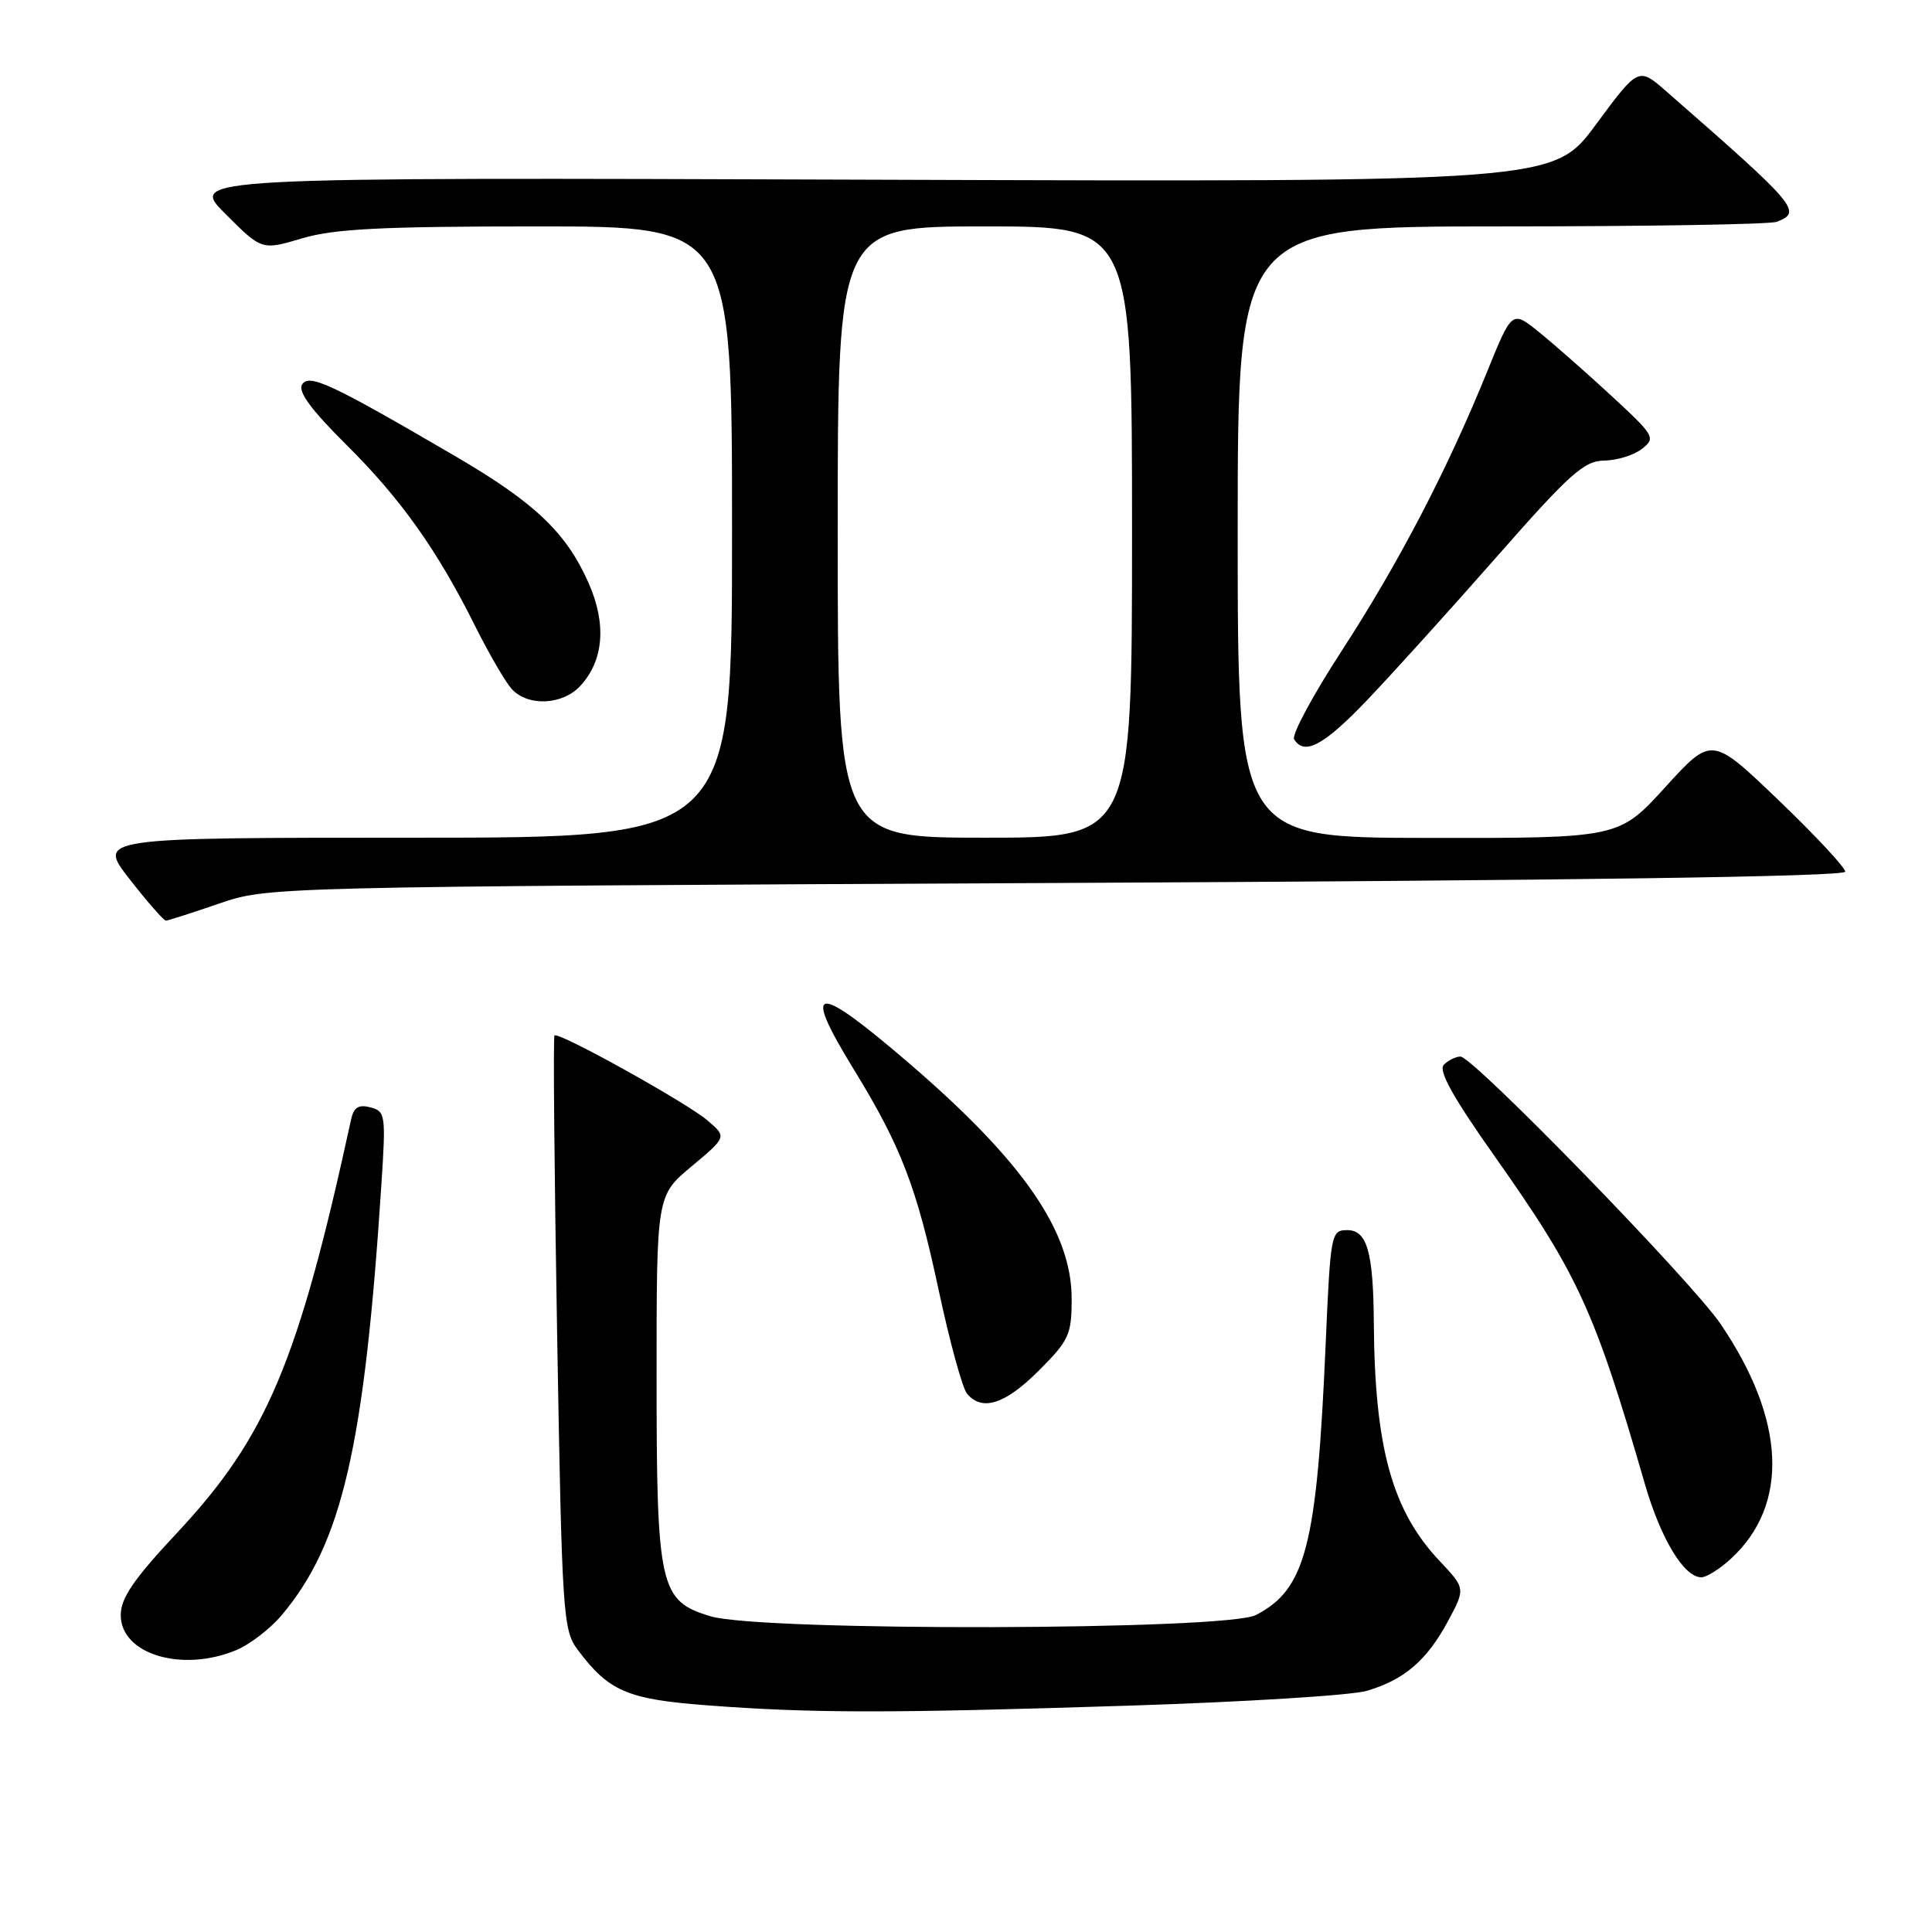 <?xml version="1.0" encoding="UTF-8" standalone="no"?>
<!DOCTYPE svg PUBLIC "-//W3C//DTD SVG 1.1//EN" "http://www.w3.org/Graphics/SVG/1.1/DTD/svg11.dtd" >
<svg xmlns="http://www.w3.org/2000/svg" xmlns:xlink="http://www.w3.org/1999/xlink" version="1.1" viewBox="0 0 256 256">
 <g >
 <path fill="currentColor"
d=" M 149.50 226.01 C 164.90 225.52 179.14 224.64 181.13 224.04 C 186.07 222.58 189.06 220.02 191.85 214.84 C 194.19 210.48 194.19 210.48 190.76 206.84 C 184.47 200.18 182.16 191.84 182.04 175.38 C 181.98 165.92 181.15 163.00 178.53 163.00 C 176.37 163.00 176.30 163.37 175.65 178.25 C 174.49 204.87 173.01 210.60 166.41 214.00 C 162.46 216.04 100.92 216.18 94.17 214.17 C 87.40 212.15 87.00 210.38 87.00 182.24 C 87.00 158.42 87.00 158.42 91.65 154.54 C 96.30 150.65 96.30 150.65 93.78 148.49 C 91.07 146.15 74.00 136.67 73.47 137.20 C 73.29 137.38 73.45 155.15 73.82 176.69 C 74.47 214.13 74.59 215.98 76.56 218.62 C 80.66 224.10 83.13 225.16 93.63 225.96 C 107.60 227.02 117.64 227.03 149.50 226.01 Z  M 31.33 218.64 C 33.12 217.89 35.83 215.80 37.34 214.00 C 45.32 204.52 48.28 191.73 50.54 156.89 C 51.14 147.72 51.07 147.25 49.08 146.73 C 47.51 146.32 46.87 146.73 46.52 148.34 C 39.52 180.50 35.35 190.40 23.45 203.12 C 17.70 209.27 16.00 211.75 16.00 214.01 C 16.00 219.20 24.12 221.65 31.33 218.64 Z  M 229.40 206.50 C 237.12 199.35 236.60 188.09 227.97 175.41 C 224.11 169.73 195.18 140.00 193.52 140.00 C 192.90 140.00 191.91 140.49 191.32 141.08 C 190.55 141.85 192.48 145.33 198.13 153.33 C 209.12 168.89 211.31 173.68 217.95 196.62 C 220.05 203.89 223.14 209.00 225.43 209.00 C 226.13 209.00 227.92 207.88 229.40 206.50 Z  M 137.63 181.63 C 141.66 177.60 142.00 176.86 142.00 172.09 C 142.00 163.20 135.61 153.93 120.58 140.99 C 107.93 130.11 106.13 130.29 113.15 141.73 C 119.39 151.90 121.46 157.28 124.37 170.91 C 125.83 177.74 127.52 183.92 128.13 184.66 C 130.12 187.06 133.18 186.08 137.63 181.63 Z  M 29.00 119.74 C 35.50 117.50 35.50 117.50 140.00 117.00 C 208.67 116.67 244.50 116.16 244.50 115.50 C 244.50 114.95 240.52 110.68 235.66 106.02 C 226.81 97.54 226.81 97.54 220.66 104.30 C 214.50 111.06 214.50 111.06 189.25 111.03 C 164.00 111.00 164.00 111.00 164.00 70.50 C 164.00 30.00 164.00 30.00 198.92 30.00 C 218.12 30.00 234.55 29.73 235.42 29.39 C 238.85 28.08 238.23 27.34 220.80 12.11 C 217.10 8.88 217.10 8.88 211.47 16.50 C 205.84 24.12 205.84 24.12 115.43 23.81 C 25.02 23.50 25.02 23.50 29.86 28.33 C 34.69 33.17 34.69 33.17 40.03 31.58 C 44.29 30.32 50.53 30.00 71.18 30.00 C 97.00 30.00 97.00 30.00 97.00 70.50 C 97.00 111.00 97.00 111.00 54.94 111.00 C 12.88 111.00 12.88 111.00 17.18 116.50 C 19.54 119.53 21.70 121.99 21.99 121.99 C 22.27 121.98 25.42 120.97 29.00 119.74 Z  M 181.17 92.75 C 184.45 89.31 192.17 80.78 198.32 73.78 C 208.01 62.75 209.91 61.06 212.56 61.03 C 214.24 61.01 216.49 60.32 217.56 59.48 C 219.42 58.03 219.26 57.75 213.50 52.43 C 210.20 49.38 205.89 45.59 203.92 44.00 C 200.35 41.11 200.35 41.11 197.03 49.30 C 191.78 62.24 185.33 74.62 177.80 86.21 C 173.97 92.10 171.12 97.39 171.48 97.96 C 172.83 100.16 175.41 98.78 181.17 92.75 Z  M 76.87 90.91 C 80.00 87.55 80.40 82.69 77.99 77.25 C 75.06 70.61 70.90 66.64 60.50 60.55 C 43.92 50.86 40.95 49.46 40.03 50.95 C 39.45 51.89 41.22 54.29 45.86 58.90 C 53.10 66.08 57.95 72.90 62.98 83.00 C 64.77 86.58 66.92 90.29 67.77 91.25 C 69.87 93.63 74.49 93.46 76.87 90.91 Z  M 111.00 70.50 C 111.00 30.00 111.00 30.00 130.50 30.00 C 150.00 30.00 150.00 30.00 150.00 70.50 C 150.00 111.00 150.00 111.00 130.50 111.00 C 111.00 111.00 111.00 111.00 111.00 70.50 Z "/>
</g>
</svg>